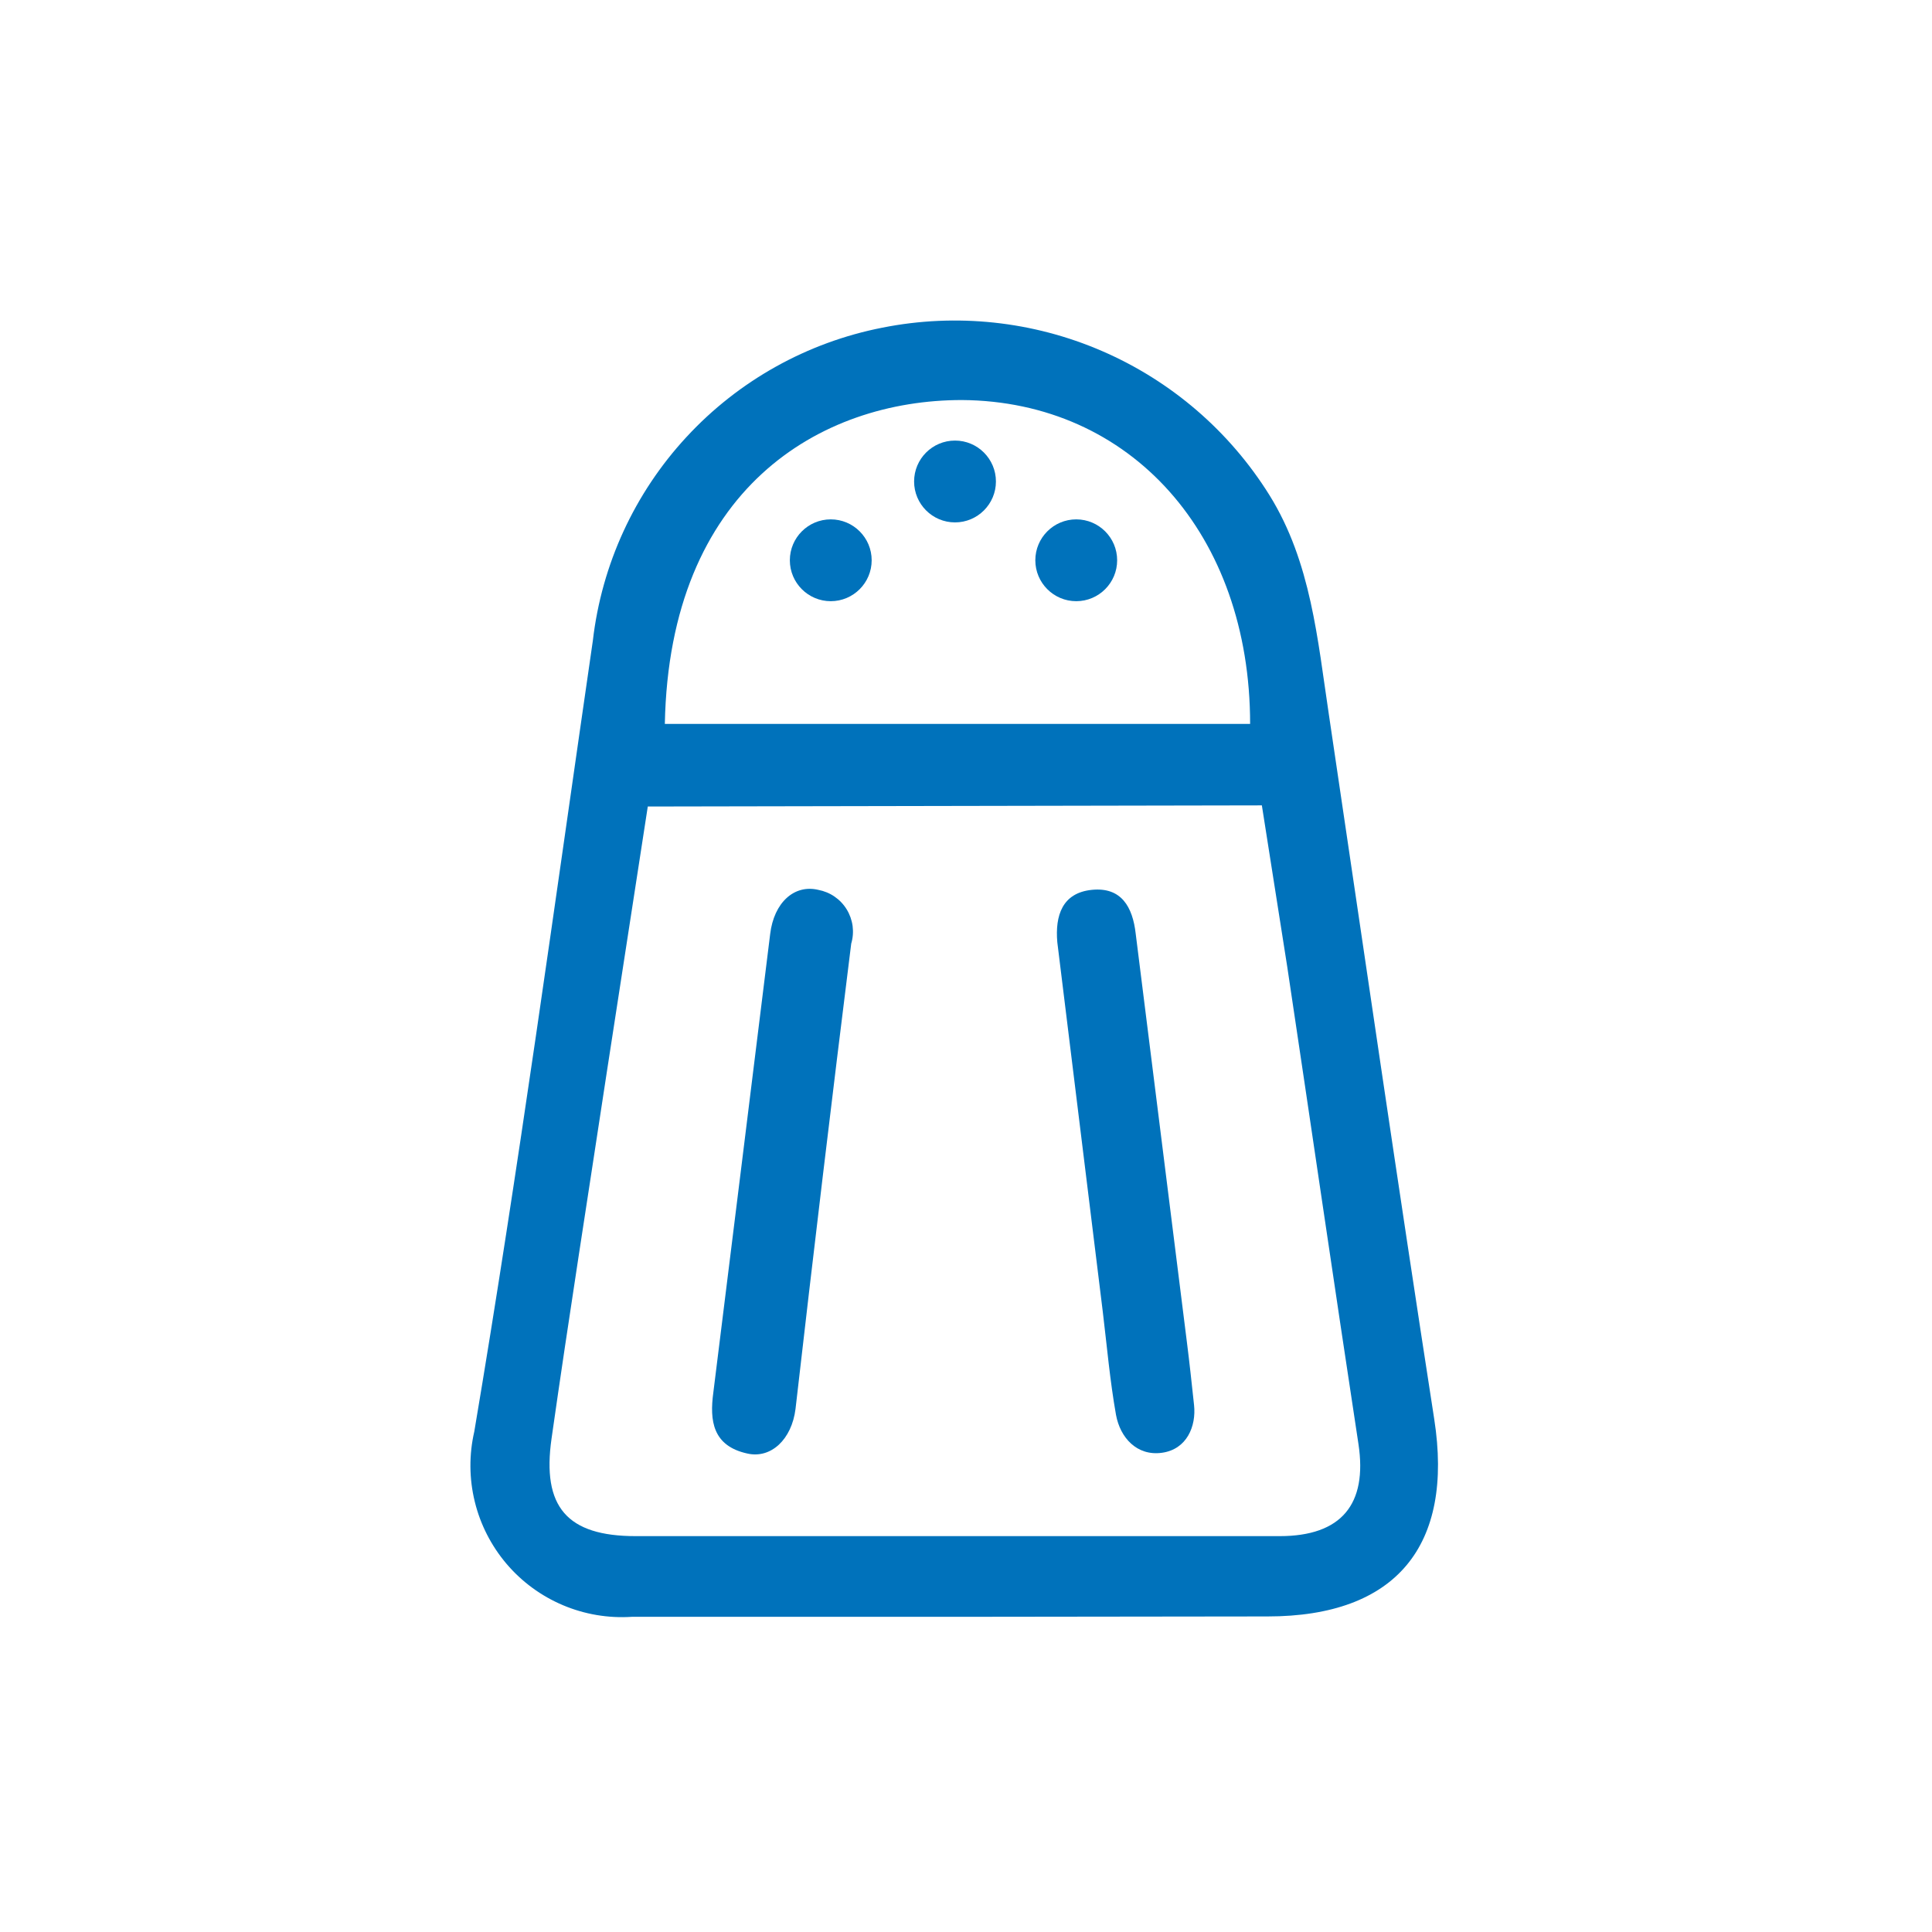 <svg width="51" height="51" viewBox="0 0 51 51" fill="none" xmlns="http://www.w3.org/2000/svg">
<path d="M25.25 42.68C22.39 42.68 19.54 42.68 16.68 42.68C16.058 42.721 15.434 42.616 14.86 42.373C14.285 42.13 13.775 41.756 13.371 41.281C12.967 40.805 12.679 40.242 12.532 39.636C12.384 39.03 12.38 38.398 12.52 37.79C13.69 30.85 14.64 23.87 15.65 16.91C15.883 14.901 16.749 13.018 18.123 11.534C19.496 10.049 21.305 9.039 23.29 8.65C25.241 8.261 27.264 8.476 29.09 9.266C30.915 10.055 32.457 11.382 33.51 13.07C34.61 14.84 34.78 16.88 35.08 18.87C36 25.07 36.9 31.27 37.86 37.46C38.38 40.8 36.86 42.67 33.46 42.67L25.25 42.68ZM17.1 21.29C16.73 23.69 16.37 26.01 16.02 28.29C15.53 31.52 15.02 34.74 14.56 37.97C14.3 39.78 14.97 40.55 16.78 40.55H33.78C35.41 40.55 36.1 39.71 35.86 38.12C35.22 33.92 34.61 29.72 33.98 25.52C33.76 24.1 33.53 22.68 33.31 21.26L17.1 21.29ZM33 19.11C33 14.11 29.85 10.59 25.39 10.56C21.65 10.56 17.67 12.9 17.55 19.11H33Z" fill="#0072BB"/>
<path d="M18.83 36.76C19.33 32.76 19.83 28.69 20.33 24.66C20.43 23.82 20.97 23.34 21.6 23.49C21.754 23.519 21.901 23.579 22.03 23.668C22.16 23.757 22.269 23.872 22.351 24.006C22.433 24.14 22.486 24.29 22.507 24.445C22.527 24.601 22.515 24.759 22.47 24.91C21.963 28.97 21.473 33.063 21 37.19C20.9 38 20.35 38.51 19.73 38.37C18.81 38.17 18.73 37.5 18.83 36.76Z" fill="#0072BB"/>
<path d="M27.91 24.87C27.85 24.17 28.04 23.57 28.82 23.49C29.6 23.41 29.9 23.94 29.98 24.65L31.33 35.42C31.4 35.97 31.46 36.53 31.52 37.09C31.58 37.65 31.33 38.26 30.67 38.35C30.01 38.44 29.57 37.95 29.46 37.35C29.3 36.45 29.22 35.53 29.11 34.62L27.91 24.87Z" fill="#0072BB"/>
<path d="M21.93 15.87C22.526 15.87 23.01 15.386 23.01 14.79C23.01 14.194 22.526 13.71 21.93 13.71C21.334 13.71 20.85 14.194 20.85 14.79C20.85 15.386 21.334 15.87 21.93 15.87Z" fill="#0072BB"/>
<path d="M25.21 13.79C25.806 13.79 26.29 13.306 26.29 12.71C26.29 12.114 25.806 11.63 25.21 11.63C24.613 11.63 24.13 12.114 24.13 12.71C24.13 13.306 24.613 13.79 25.21 13.79Z" fill="#0072BB"/>
<path d="M28.41 15.87C29.006 15.87 29.49 15.386 29.49 14.79C29.49 14.194 29.006 13.71 28.41 13.71C27.814 13.71 27.33 14.194 27.33 14.79C27.33 15.386 27.814 15.87 28.41 15.87Z" fill="#0072BB"/>
</svg>
